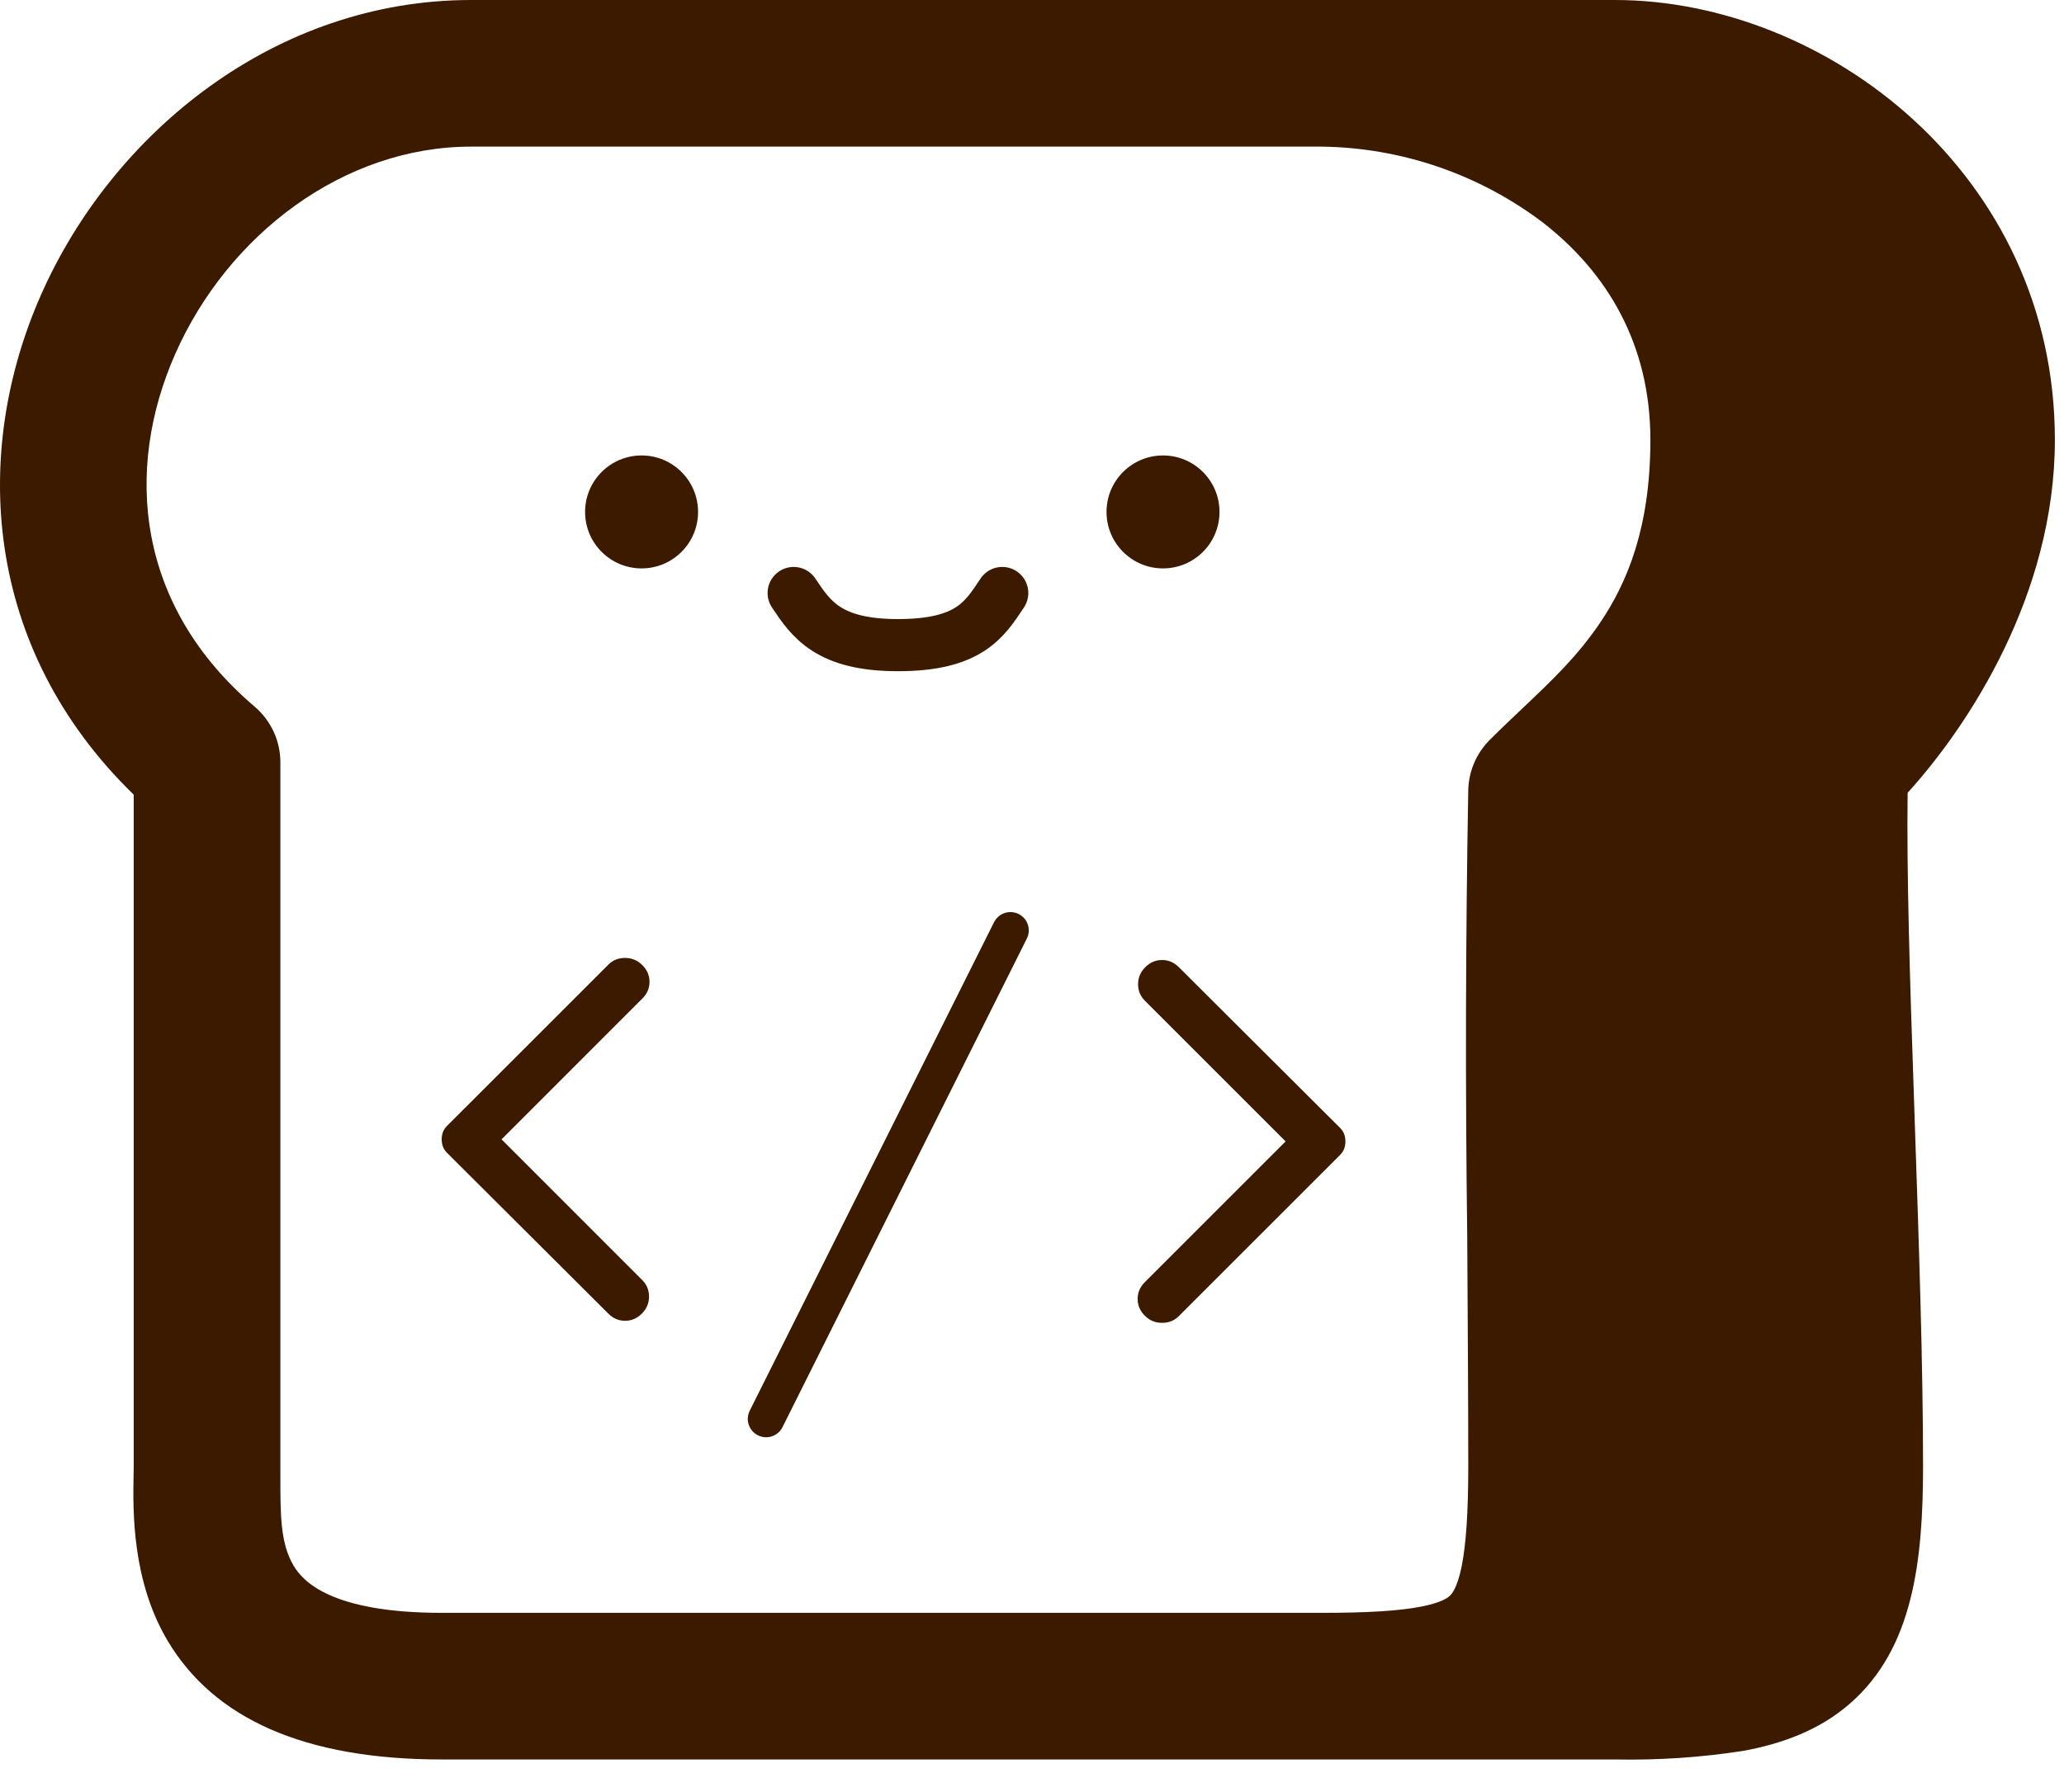 <svg width="38" height="33" viewBox="0 0 38 33" fill="none" xmlns="http://www.w3.org/2000/svg">
<path d="M0.756 5.427C2.079 2.435 5.073 0 8.672 0H29.732C33.612 0 37.832 3.202 37.832 8.1C37.832 10.951 36.239 13.368 35.121 14.599C35.102 16.078 35.162 18.039 35.235 20.137L35.256 20.771C35.329 22.91 35.405 25.132 35.405 27C35.405 28.728 35.227 30.345 34.071 31.36C33.498 31.865 32.802 32.111 32.1 32.241C31.317 32.363 30.524 32.416 29.732 32.4H8.132C5.586 32.4 3.939 31.636 3.094 30.227C2.424 29.111 2.448 27.81 2.459 27.184L2.462 27V14.634C-0.314 11.934 -0.527 8.329 0.756 5.427ZM8.672 2.7C6.331 2.7 4.198 4.317 3.226 6.518C2.281 8.659 2.511 11.162 4.687 13.011C4.836 13.138 4.955 13.296 5.038 13.473C5.12 13.651 5.162 13.844 5.162 14.04V27.181C5.162 27.913 5.162 28.423 5.408 28.836C5.575 29.114 6.091 29.7 8.135 29.7H24.335C25.177 29.7 25.75 29.665 26.157 29.587C26.549 29.511 26.665 29.416 26.697 29.381C26.732 29.349 26.829 29.238 26.91 28.847C26.991 28.442 27.032 27.861 27.032 27C27.032 25.685 27.021 24.23 27.013 22.761C26.977 20.021 26.983 17.282 27.032 14.542C27.042 14.197 27.184 13.868 27.429 13.624C27.645 13.408 27.85 13.214 28.05 13.025C28.574 12.528 29.033 12.093 29.451 11.48C29.964 10.724 30.385 9.707 30.385 8.1C30.385 6.329 29.581 5.017 28.42 4.109C27.244 3.213 25.811 2.719 24.332 2.7H8.672Z" fill="#3C1A00"/>
<path d="M11.2 24.19L8.229 21.228C8.194 21.193 8.169 21.154 8.154 21.113C8.139 21.072 8.132 21.028 8.132 20.981C8.132 20.934 8.139 20.89 8.154 20.849C8.169 20.808 8.194 20.77 8.229 20.734L11.2 17.764C11.282 17.681 11.385 17.64 11.508 17.64C11.631 17.64 11.737 17.684 11.825 17.772C11.914 17.86 11.958 17.963 11.958 18.081C11.958 18.198 11.914 18.301 11.825 18.389L9.234 20.981L11.825 23.573C11.908 23.655 11.949 23.756 11.949 23.877C11.949 23.997 11.905 24.102 11.817 24.19C11.728 24.278 11.626 24.322 11.508 24.322C11.39 24.322 11.288 24.278 11.2 24.19Z" fill="#3C1A00"/>
<path d="M21.703 17.81L24.674 20.772C24.709 20.807 24.734 20.846 24.748 20.887C24.763 20.928 24.77 20.972 24.77 21.019C24.77 21.066 24.763 21.11 24.748 21.151C24.734 21.192 24.709 21.23 24.674 21.266L21.703 24.236C21.621 24.319 21.518 24.36 21.394 24.36C21.271 24.36 21.165 24.316 21.077 24.228C20.989 24.14 20.945 24.037 20.945 23.919C20.945 23.802 20.989 23.699 21.077 23.611L23.669 21.019L21.077 18.427C20.995 18.345 20.953 18.244 20.953 18.123C20.953 18.003 20.998 17.898 21.086 17.81C21.174 17.722 21.277 17.678 21.394 17.678C21.512 17.678 21.615 17.722 21.703 17.81Z" fill="#3C1A00"/>
<path d="M14.612 10.92C14.932 11.4 15.252 11.88 16.532 11.88C17.852 11.88 18.132 11.4 18.452 10.92" stroke="#3C1A00" stroke-width="0.96" stroke-linecap="round"/>
<ellipse cx="21.412" cy="9.427" rx="1.04" ry="1.04" fill="#3C1A00"/>
<ellipse cx="11.812" cy="9.427" rx="1.04" ry="1.04" fill="#3C1A00"/>
<line x1="18.603" y1="17.133" x2="14.105" y2="26.129" stroke="#3C1A00" stroke-width="0.675" stroke-linecap="round"/>
</svg>
